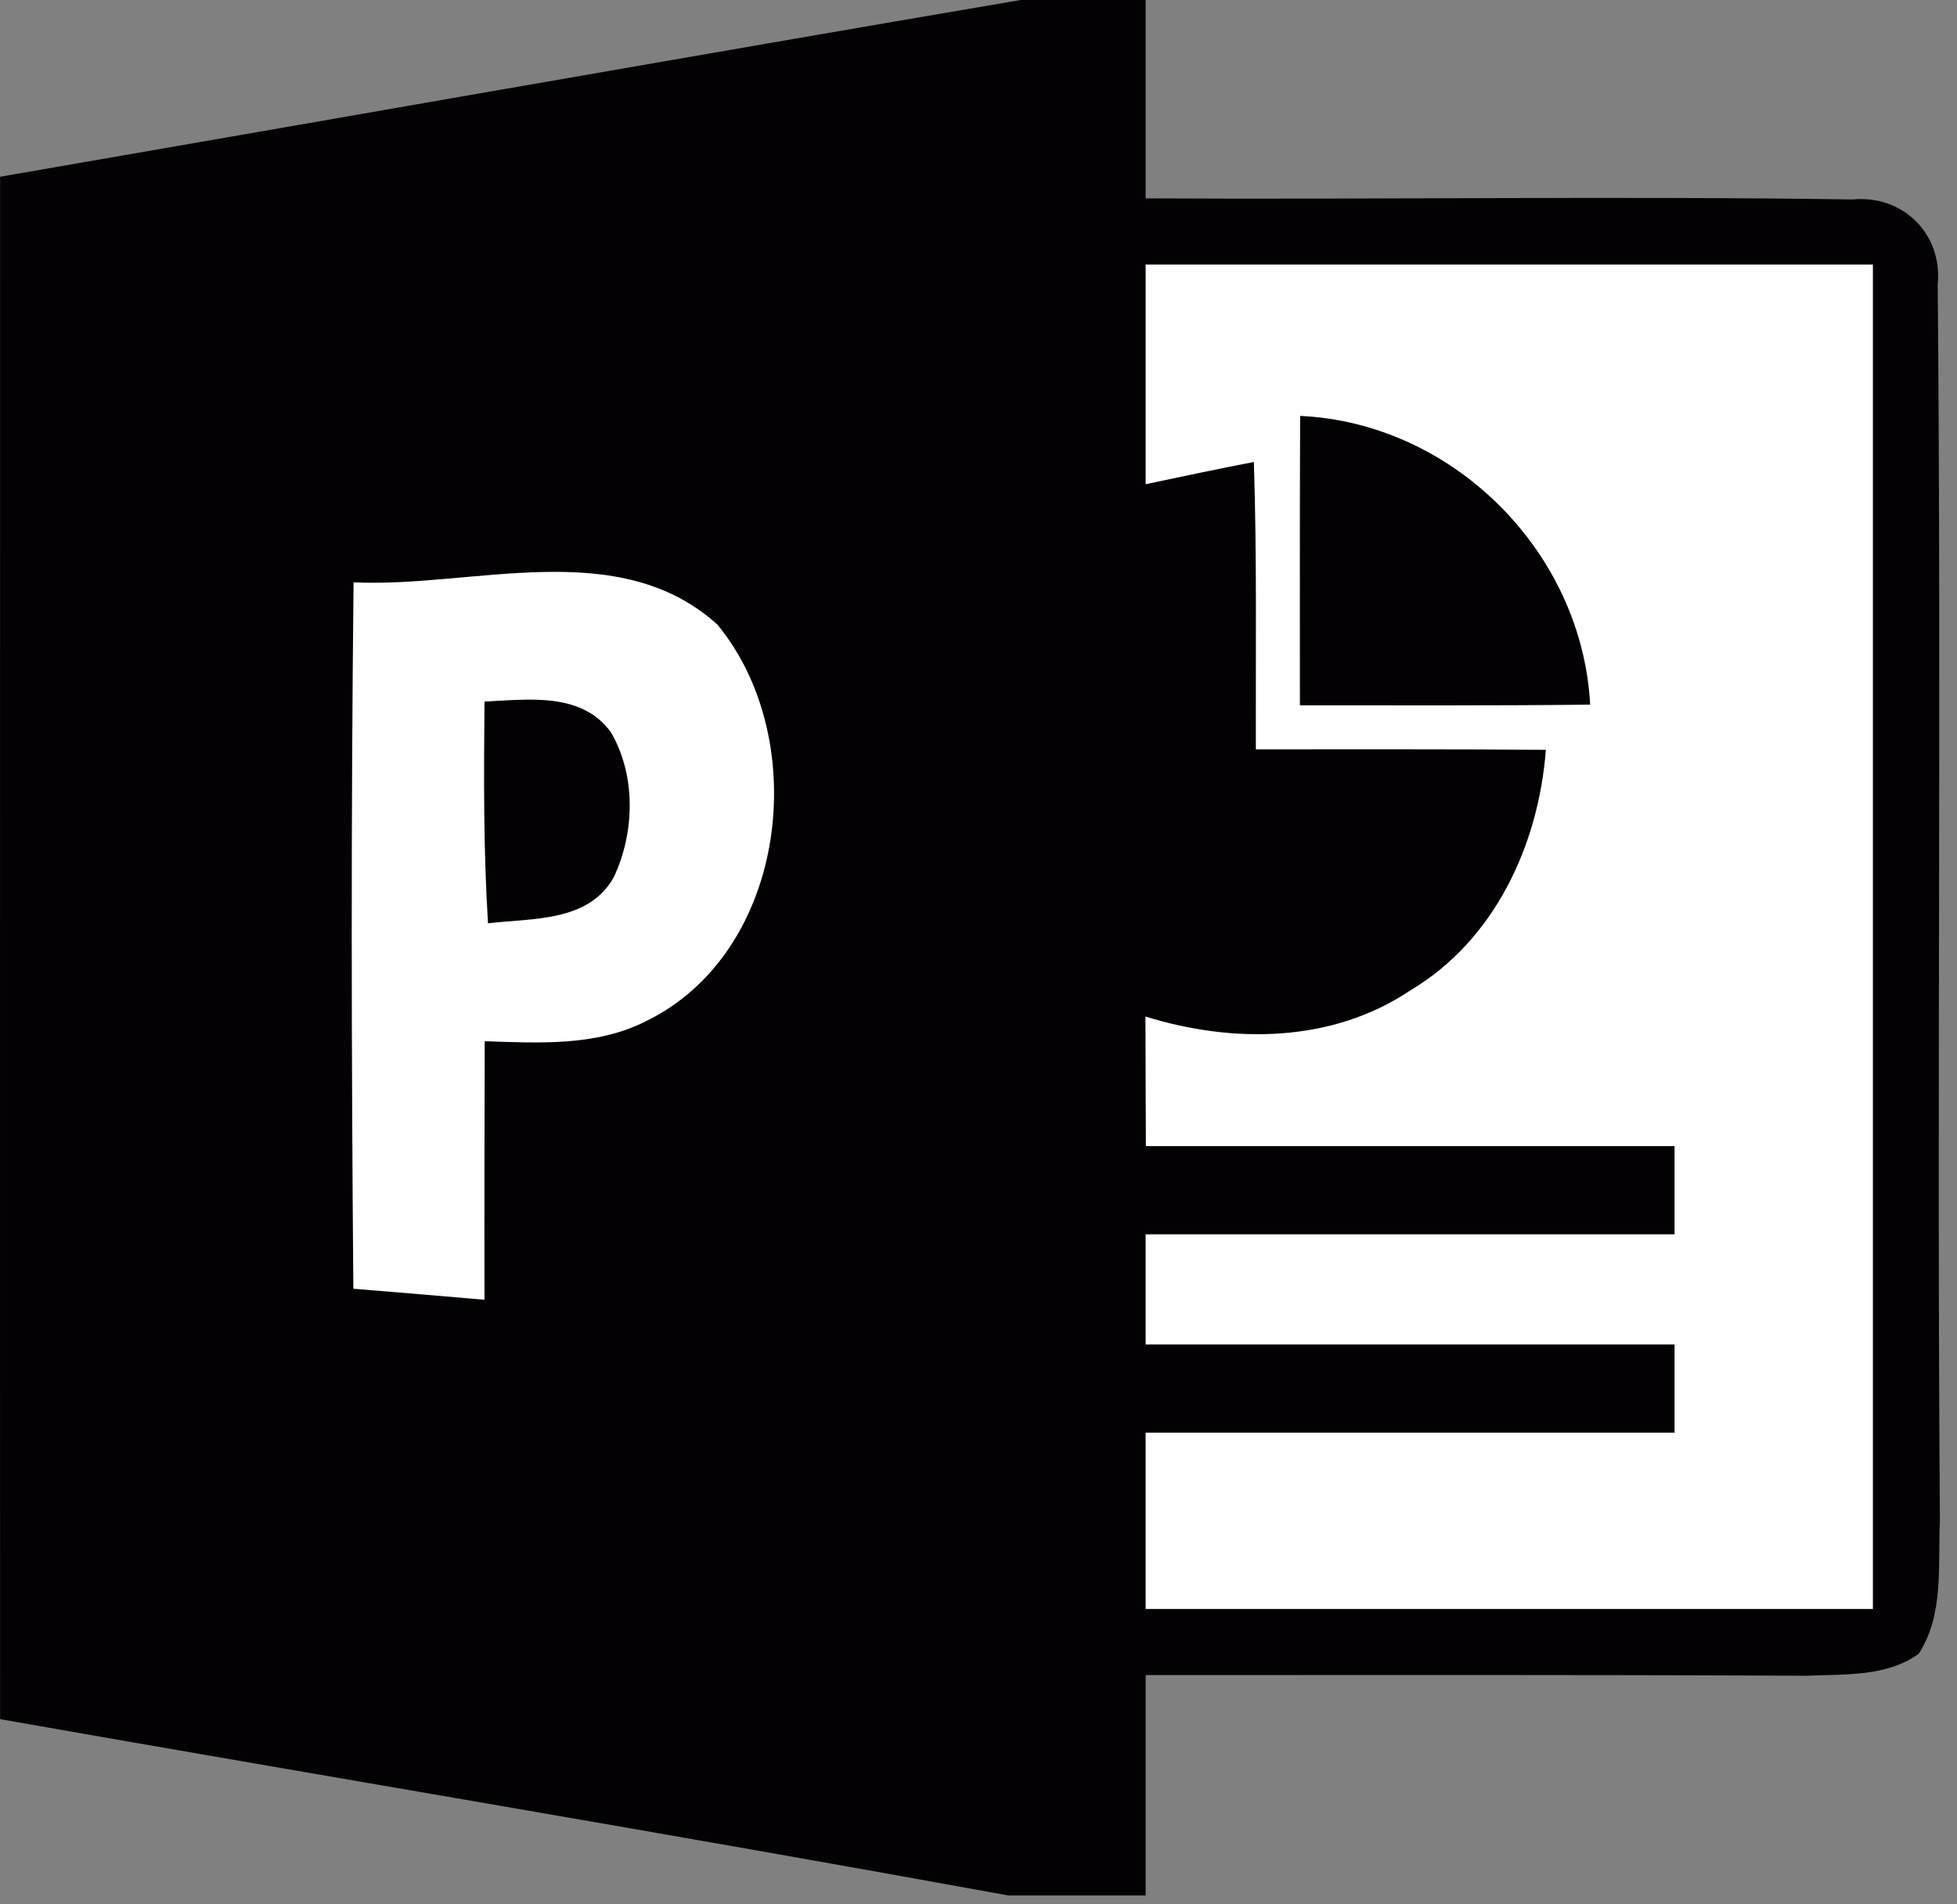 <?xml version="1.0" encoding="UTF-8"?>
<svg width="111px" height="108px" viewBox="0 0 111 108" version="1.1" xmlns="http://www.w3.org/2000/svg" xmlns:xlink="http://www.w3.org/1999/xlink">
    <rect x="0" y="0" width="111" height="108" fill="#808080" stroke="none"/>
    <!-- Generator: Sketch 52.6 (67491) - http://www.bohemiancoding.com/sketch -->
    <title>microsoft-powerpoint-2013-logo-svgrepo-com</title>
    <desc>Created with Sketch.</desc>
    <g id="Page-1" stroke="none" stroke-width="1" fill="none" fill-rule="evenodd">
        <g id="microsoft-powerpoint-2013-logo-svgrepo-com">
            <path d="M57.893,0 L64.98,0 L64.98,11.25 C78.343,11.325 91.718,11.112 105.068,11.312 C107.943,11.037 110.193,13.274 109.906,16.149 C110.118,39.499 109.856,62.861 110.031,86.224 C109.906,88.749 110.281,91.549 108.831,93.786 C107.006,95.111 104.631,94.936 102.493,95.036 C89.993,94.974 77.493,94.999 64.98,94.999 L64.98,107.499 L57.206,107.499 C38.156,104.024 19.068,100.849 0.006,97.499 C-0.007,68.337 0.006,39.174 0.006,10.024 C19.292,6.688 38.58,3.288 57.893,0 Z" id="Path" fill="#030104"></path>
            <path d="M64.98,15 L106.23,15 L106.23,91.25 L64.98,91.25 L64.98,81.25 L94.98,81.25 L94.98,76.25 L64.98,76.25 L64.98,70 L94.98,70 L94.98,65 L64.993,65 C64.98,62.55 64.98,60.1 64.969,57.65 C69.919,59.187 75.556,59.15 79.981,56.174 C84.769,53.337 87.269,47.924 87.681,42.524 C82.194,42.486 76.706,42.499 71.231,42.499 C71.219,37.061 71.293,31.624 71.119,26.199 C69.069,26.599 67.019,27.024 64.981,27.461 L64.981,15 L64.98,15 Z" id="Path" fill="#FFFFFF"></path>
            <path d="M73.743,23.587 C82.431,23.987 89.73,31.299 90.193,39.962 C84.705,40.025 79.218,40 73.73,40 C73.73,34.525 73.718,29.05 73.743,23.587 Z" id="Path" fill="#030104"></path>
            <path d="M20.055,33.025 C26.843,33.35 35.068,30.337 40.693,35.425 C46.081,41.963 44.656,53.987 36.668,57.901 C33.831,59.35 30.581,59.151 27.493,59.05 C27.48,63.938 27.469,68.825 27.48,73.713 C25.001,73.498 22.522,73.289 20.042,73.088 C19.93,59.737 19.906,46.375 20.055,33.025 Z" id="Path" fill="#FFFFFF"></path>
            <path d="M27.48,39.788 C29.943,39.675 32.993,39.226 34.656,41.538 C36.081,43.988 36.006,47.213 34.818,49.738 C33.393,52.313 30.168,52.063 27.68,52.363 C27.417,48.175 27.443,43.987 27.48,39.788 Z" id="Path" fill="#030104"></path>
        </g>
    </g>
</svg>